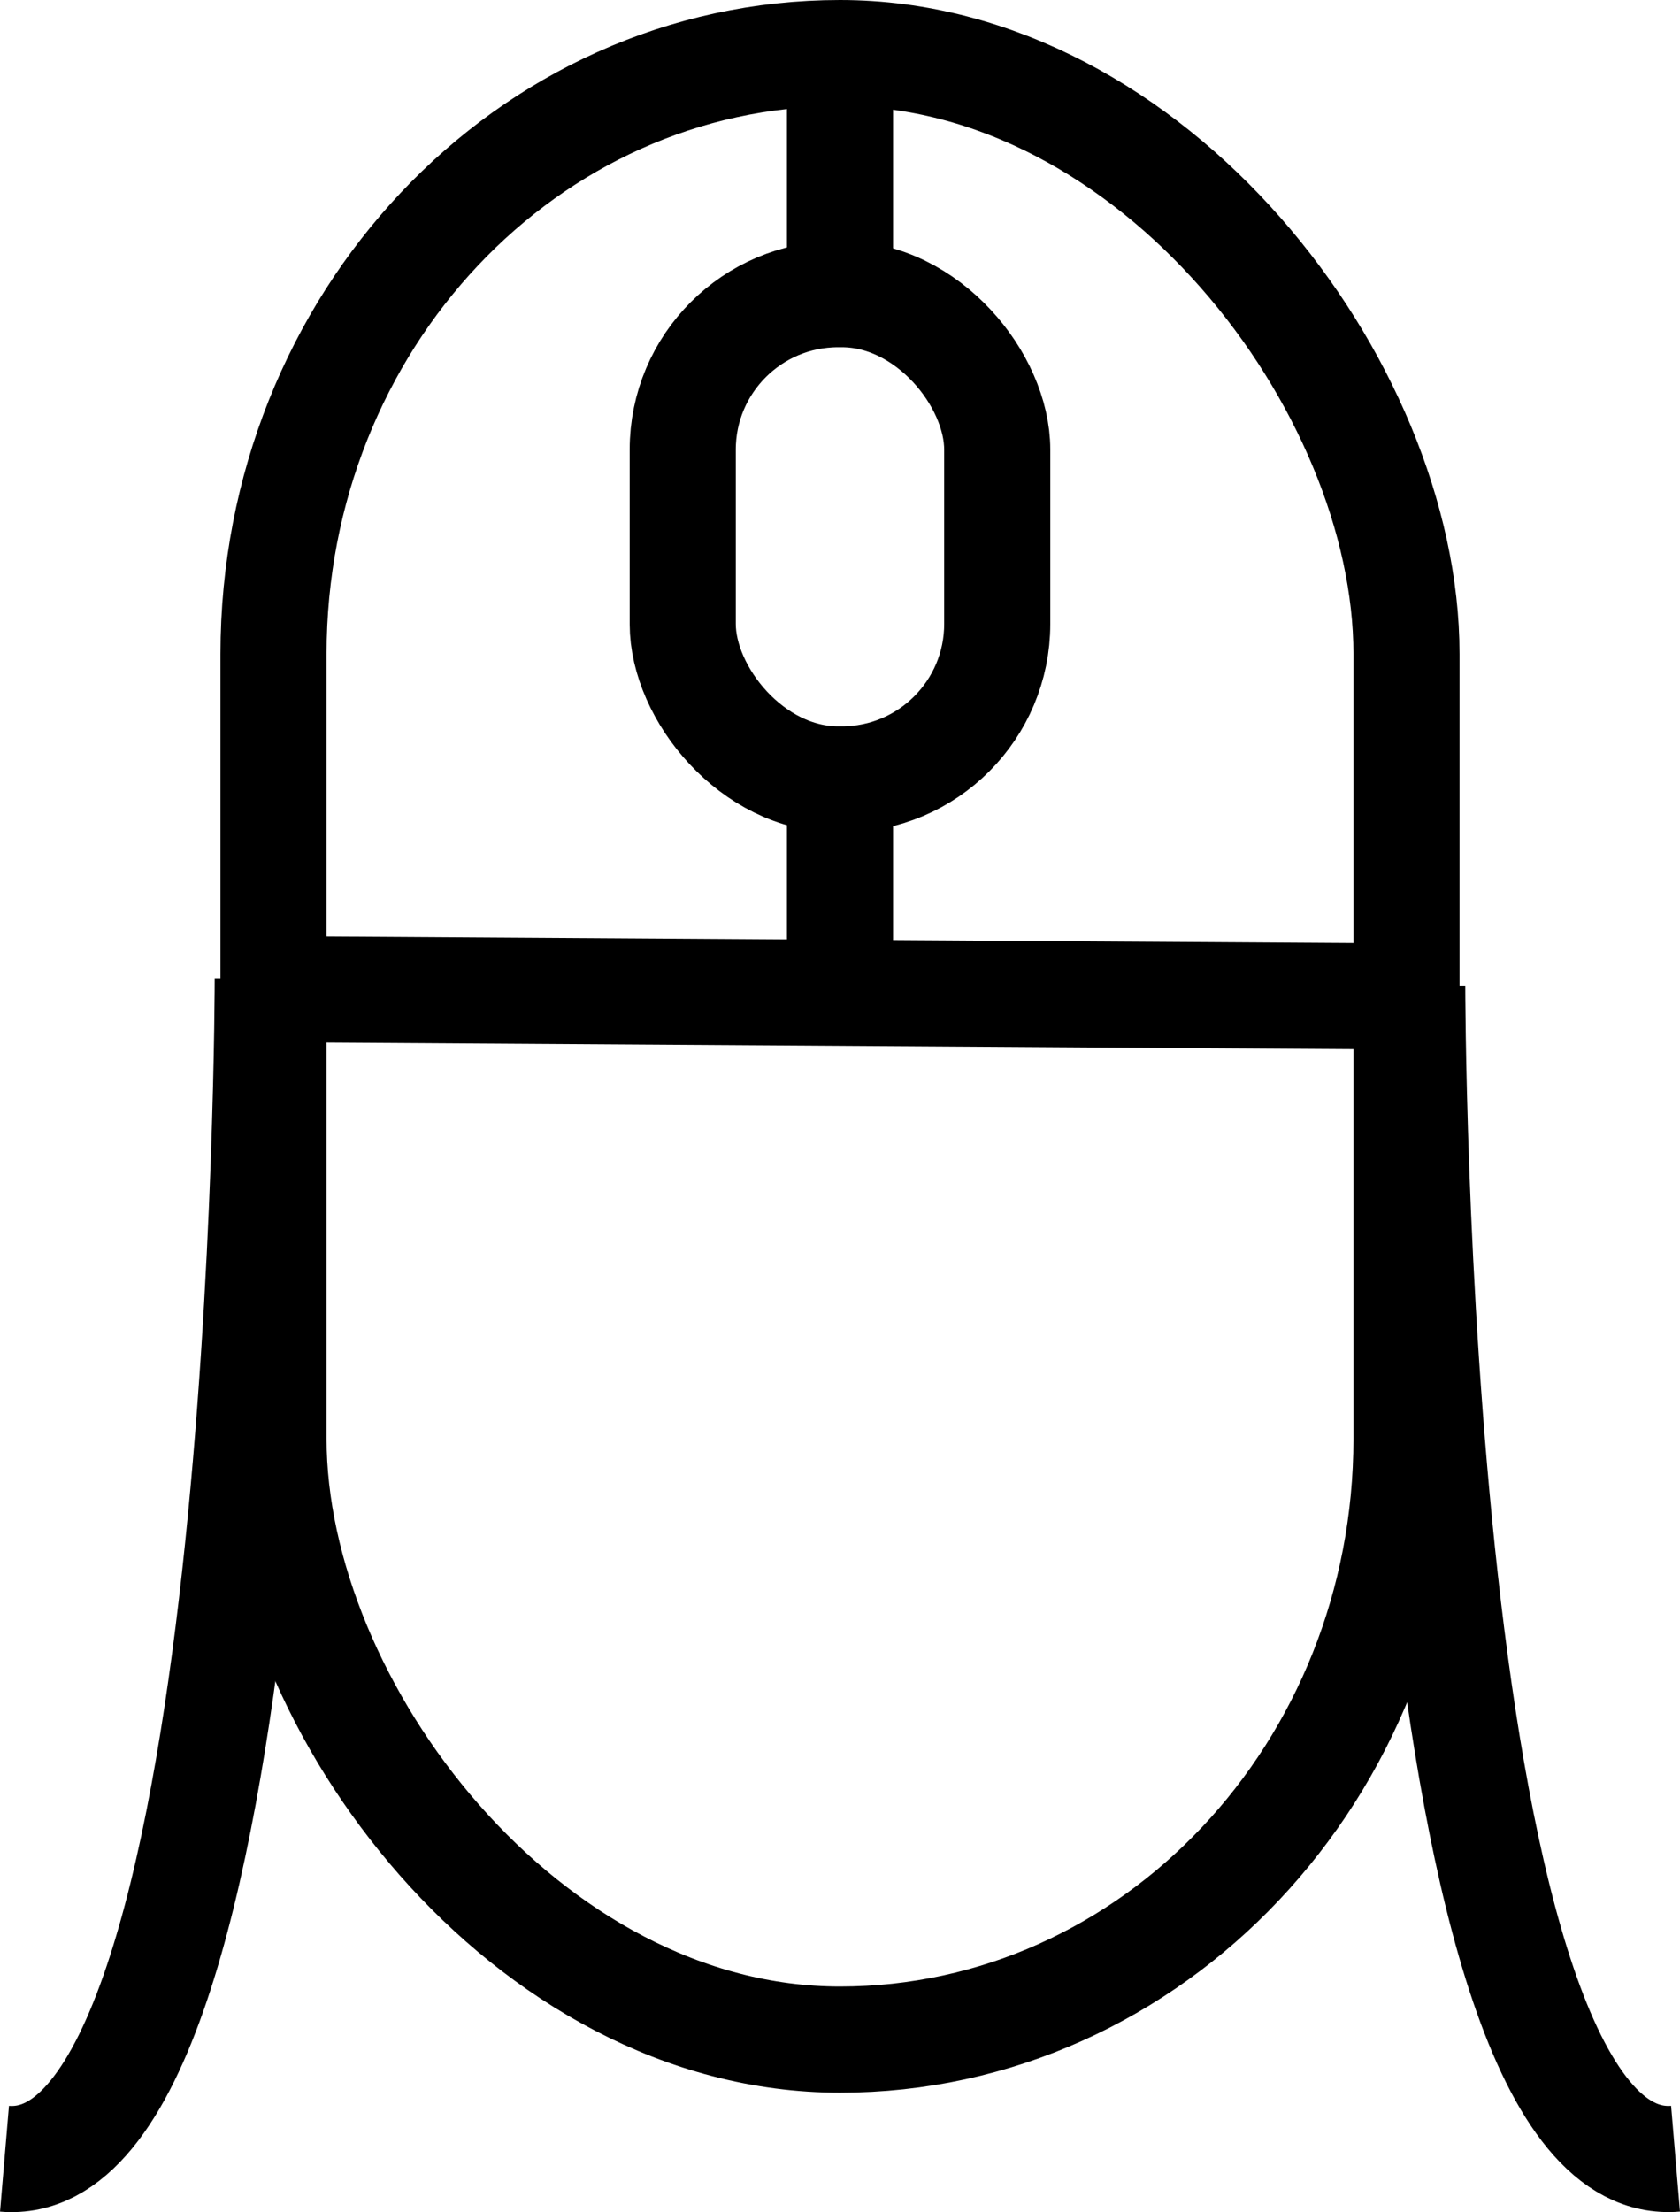 <svg
   viewBox="0 0 41.896 55.137"
   height="55.137mm"
   width="41.896mm">
  <defs
     id="defs3713" />
  <g
     transform="translate(-127.077,-207.987)"
     id="layer1">
    <rect
       ry="14.977"
       style="fill:none;stroke:#000000;stroke-width:2.646;stroke-linecap:round;stroke-linejoin:round;stroke-miterlimit:4;stroke-dasharray:none;stroke-opacity:1;paint-order:stroke fill markers"
       y="209.31"
       x="133.898"
       height="49.515"
       width="28.254"
       id="rect3732" />
    <path
       id="path4539"
       d="m 148.025,226.885 v 5.764"
       style="fill:none;stroke:#000000;stroke-width:2.646;stroke-linecap:butt;stroke-linejoin:miter;stroke-miterlimit:4;stroke-dasharray:none;stroke-opacity:1" />
    <path
       id="path4539-3"
       d="m 162.577,232.828 -29.104,-0.189"
       style="fill:none;stroke:#000000;stroke-width:2.646;stroke-linecap:butt;stroke-linejoin:miter;stroke-miterlimit:4;stroke-dasharray:none;stroke-opacity:1" />
    <rect
       ry="3.874"
       y="215.319"
       x="144.103"
       height="12.095"
       width="7.843"
       id="rect4558"
       style="fill:none;stroke:#000000;stroke-width:2.646;stroke-linecap:round;stroke-linejoin:round;stroke-miterlimit:4;stroke-dasharray:none;stroke-opacity:1;paint-order:stroke fill markers" />
    <path
       id="path4539-6"
       d="m 148.025,209.31 v 5.764"
       style="fill:none;stroke:#000000;stroke-width:2.646;stroke-linecap:butt;stroke-linejoin:miter;stroke-miterlimit:4;stroke-dasharray:none;stroke-opacity:1" />
    <path
       id="path4616"
       d="m 162.295,232.554 c 0,0 0,29.792 6.567,29.24"
       style="fill:none;stroke:#000000;stroke-width:2.646;stroke-linecap:butt;stroke-linejoin:miter;stroke-miterlimit:4;stroke-dasharray:none;stroke-opacity:1" />
    <path
       id="path4616-3"
       d="m 133.754,232.368 c 0,0 0,29.982 -6.565,29.427"
       style="fill:none;stroke:#000000;stroke-width:2.646;stroke-linecap:butt;stroke-linejoin:miter;stroke-miterlimit:4;stroke-dasharray:none;stroke-opacity:1" />
  </g>
</svg>

